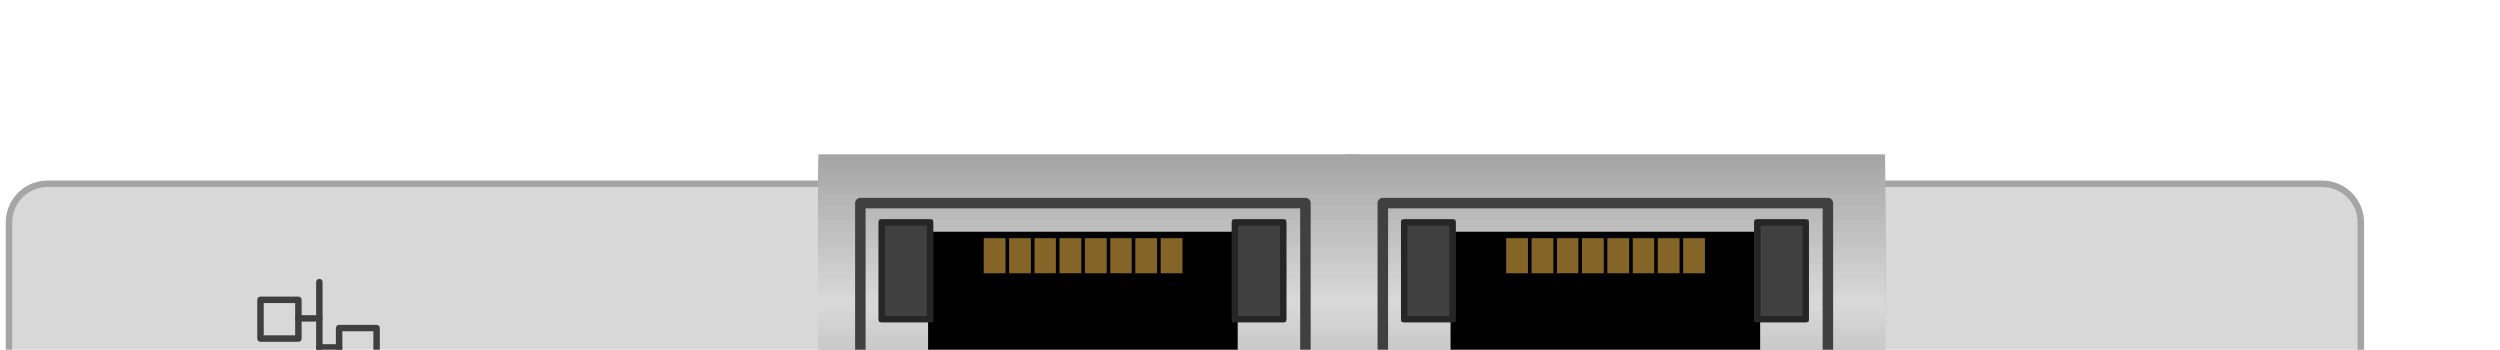 <svg xmlns="http://www.w3.org/2000/svg" xmlns:xlink="http://www.w3.org/1999/xlink" version="1.1" width="27.345" height="3.825">
  <title><![CDATA[UCSC-PCIE-ITG]]></title>
  <g transform=" scale(1) ">
    <!--converted by libvisio2svg-->
    <g transform=" translate(-0.15,1.762) ">
      <!--emf-blob start-->
      <g transform="translate(0.142, 0.142)">
        <g transform="matrix(0.062 0 0 0.062 0 0)">
          <path d="M 8.534,59.741 L 409.797,59.741 C 413.567,59.741 416.625,56.683 416.625,52.914 L 416.625,8.534 C 416.625,4.765 413.567,1.707 409.797,1.707 L 8.534,1.707 C 4.765,1.707 1.707,4.765 1.707,8.534 L 1.707,52.914 C 1.707,56.683 4.765,59.741 8.534,59.741 Z " fill="#D8D8D8" stroke="none"/>
        </g>
        <g transform="matrix(1 0 0 1 0 0)">
</g>
        <g transform="matrix(0.062 0 0 0.062 0 0)">
          <path d="M 8.534,59.741 L 409.797,59.741 C 413.567,59.741 416.625,56.683 416.625,52.914 L 416.625,8.534 C 416.625,4.765 413.567,1.707 409.797,1.707 L 8.534,1.707 C 4.765,1.707 1.707,4.765 1.707,8.534 L 1.707,52.914 C 1.707,56.683 4.765,59.741 8.534,59.741 Z " stroke="#A5A5A5" stroke-width="1.138" stroke-linecap="butt" stroke-linejoin="miter" stroke-miterlimit="0.142" fill="none"/>
        </g>
        <g transform="matrix(1 0 0 1 0 0)">
</g>
        <g transform="matrix(0.062 0 0 0.062 0 0)">
          <path d="M 59.955,33.996 L 59.955,27.168 L 66.569,27.168 L 66.569,33.996 L 59.955,33.996 Z" stroke="#3F3F3F" stroke-width="1.138" stroke-linecap="round" stroke-linejoin="round" fill="none"/>
          <path d="M 56.47,25.461 L 56.47,19.06 " stroke="#3F3F3F" stroke-width="1.138" stroke-linecap="round" stroke-linejoin="round" fill="none"/>
          <path d="M 56.47,42.459 L 56.47,35.703 L 52.772,35.703 " stroke="#3F3F3F" stroke-width="1.138" stroke-linecap="round" stroke-linejoin="round" fill="none"/>
          <path d="M 56.47,30.582 L 59.955,30.582 " stroke="#3F3F3F" stroke-width="1.138" stroke-linecap="round" stroke-linejoin="round" fill="none"/>
          <path d="M 56.47,35.703 L 56.47,25.461 L 52.772,25.461 " stroke="#3F3F3F" stroke-width="1.138" stroke-linecap="round" stroke-linejoin="round" fill="none"/>
          <path d="M 46.086,39.188 L 46.086,32.36 L 52.772,32.36 L 52.772,39.188 L 46.086,39.188 Z" stroke="#3F3F3F" stroke-width="1.138" stroke-linecap="round" stroke-linejoin="round" fill="none"/>
          <path d="M 46.086,29.017 L 46.086,22.19 L 52.772,22.19 L 52.772,29.017 L 46.086,29.017 Z" stroke="#3F3F3F" stroke-width="1.138" stroke-linecap="round" stroke-linejoin="round" fill="none"/>
        </g>
        <g transform="matrix(1 0 0 1 0 0)">
          <path d="M 9.459,0.284 L 9.459,0.356 L 14.366,0.356 L 14.366,0.284 L 9.459,0.284 Z" stroke-width="1px" stroke="#A6A6A6" fill="#A6A6A6"/>
          <path d="M 9.459,0.356 L 9.459,0.427 L 14.366,0.427 L 14.366,0.356 L 9.459,0.356 Z" stroke-width="1px" stroke="#A8A8A8" fill="#A8A8A8"/>
          <path d="M 9.459,0.427 L 9.459,0.498 L 14.366,0.498 L 14.366,0.427 L 9.459,0.427 Z" stroke-width="1px" stroke="#AAAAAA" fill="#AAAAAA"/>
          <path d="M 9.459,0.498 L 9.459,0.569 L 14.366,0.569 L 14.366,0.498 L 9.459,0.498 Z" stroke-width="1px" stroke="#ADADAD" fill="#ADADAD"/>
          <path d="M 9.459,0.569 L 9.459,0.64 L 14.366,0.64 L 14.366,0.569 L 9.459,0.569 Z" stroke-width="1px" stroke="#AFAFAF" fill="#AFAFAF"/>
          <path d="M 9.459,0.64 L 9.459,0.711 L 14.366,0.711 L 14.366,0.64 L 9.459,0.64 Z" stroke-width="1px" stroke="#B2B2B2" fill="#B2B2B2"/>
          <path d="M 9.459,0.711 L 9.459,0.782 L 14.366,0.782 L 14.366,0.711 L 9.459,0.711 Z" stroke-width="1px" stroke="#B4B4B4" fill="#B4B4B4"/>
          <path d="M 9.459,0.782 L 9.459,0.853 L 14.366,0.853 L 14.366,0.782 L 9.459,0.782 Z" stroke-width="1px" stroke="#B6B6B6" fill="#B6B6B6"/>
          <path d="M 9.459,0.853 L 9.459,0.925 L 14.366,0.925 L 14.366,0.853 L 9.459,0.853 Z" stroke-width="1px" stroke="#B8B8B8" fill="#B8B8B8"/>
          <path d="M 9.459,0.925 L 9.459,0.996 L 14.366,0.996 L 14.366,0.925 L 9.459,0.925 Z" stroke-width="1px" stroke="#BABABA" fill="#BABABA"/>
          <path d="M 9.459,0.996 L 9.459,1.067 L 14.366,1.067 L 14.366,0.996 L 9.459,0.996 Z" stroke-width="1px" stroke="#BDBDBD" fill="#BDBDBD"/>
          <path d="M 9.459,1.067 L 9.459,1.138 L 14.366,1.138 L 14.366,1.067 L 9.459,1.067 Z" stroke-width="1px" stroke="#BFBFBF" fill="#BFBFBF"/>
          <path d="M 9.459,1.138 L 9.459,1.209 L 14.366,1.209 L 14.366,1.138 L 9.459,1.138 Z" stroke-width="1px" stroke="#C1C1C1" fill="#C1C1C1"/>
          <path d="M 9.459,1.209 L 9.459,1.28 L 14.366,1.28 L 14.366,1.209 L 9.459,1.209 Z" stroke-width="1px" stroke="#C3C3C3" fill="#C3C3C3"/>
          <path d="M 9.459,1.28 L 9.459,1.351 L 14.366,1.351 L 14.366,1.28 L 9.459,1.28 Z" stroke-width="1px" stroke="#C6C6C6" fill="#C6C6C6"/>
          <path d="M 9.459,1.351 L 9.459,1.422 L 14.366,1.422 L 14.366,1.351 L 9.459,1.351 Z" stroke-width="1px" stroke="#C8C8C8" fill="#C8C8C8"/>
          <path d="M 9.459,1.422 L 9.459,1.494 L 14.366,1.494 L 14.366,1.422 L 9.459,1.422 Z" stroke-width="1px" stroke="#CACACA" fill="#CACACA"/>
          <path d="M 9.459,1.494 L 9.459,1.565 L 14.366,1.565 L 14.366,1.494 L 9.459,1.494 Z" stroke-width="1px" stroke="#CDCDCD" fill="#CDCDCD"/>
          <path d="M 9.459,1.565 L 9.459,1.636 L 14.366,1.636 L 14.366,1.565 L 9.459,1.565 Z" stroke-width="1px" stroke="#CFCFCF" fill="#CFCFCF"/>
          <path d="M 9.459,1.636 L 9.459,1.707 L 14.366,1.707 L 14.366,1.636 L 9.459,1.636 Z" stroke-width="1px" stroke="#D1D1D1" fill="#D1D1D1"/>
          <path d="M 9.459,1.707 L 9.459,1.778 L 14.366,1.778 L 14.366,1.707 L 9.459,1.707 Z" stroke-width="1px" stroke="#D3D3D3" fill="#D3D3D3"/>
          <path d="M 9.459,1.778 L 9.459,1.849 L 14.366,1.849 L 14.366,1.778 L 9.459,1.778 Z" stroke-width="1px" stroke="#D6D6D6" fill="#D6D6D6"/>
          <path d="M 9.459,1.849 L 9.459,1.991 L 14.366,1.991 L 14.366,1.849 L 9.459,1.849 Z" stroke-width="1px" stroke="#D8D8D8" fill="#D8D8D8"/>
          <path d="M 9.459,1.991 L 9.459,2.062 L 14.366,2.062 L 14.366,1.991 L 9.459,1.991 Z" stroke-width="1px" stroke="#D5D5D5" fill="#D5D5D5"/>
          <path d="M 9.459,2.062 L 9.459,2.134 L 14.366,2.134 L 14.366,2.062 L 9.459,2.062 Z" stroke-width="1px" stroke="#D3D3D3" fill="#D3D3D3"/>
          <path d="M 9.459,2.134 L 9.459,2.205 L 14.366,2.205 L 14.366,2.134 L 9.459,2.134 Z" stroke-width="1px" stroke="#D1D1D1" fill="#D1D1D1"/>
          <path d="M 9.459,2.205 L 9.459,2.276 L 14.366,2.276 L 14.366,2.205 L 9.459,2.205 Z" stroke-width="1px" stroke="#CECECE" fill="#CECECE"/>
          <path d="M 9.459,2.276 L 9.459,2.347 L 14.366,2.347 L 14.366,2.276 L 9.459,2.276 Z" stroke-width="1px" stroke="#CCCCCC" fill="#CCCCCC"/>
          <path d="M 9.459,2.347 L 9.459,2.418 L 14.366,2.418 L 14.366,2.347 L 9.459,2.347 Z" stroke-width="1px" stroke="#CACACA" fill="#CACACA"/>
          <path d="M 9.459,2.418 L 9.459,2.489 L 14.366,2.489 L 14.366,2.418 L 9.459,2.418 Z" stroke-width="1px" stroke="#C8C8C8" fill="#C8C8C8"/>
          <path d="M 9.459,2.489 L 9.459,2.56 L 14.366,2.56 L 14.366,2.489 L 9.459,2.489 Z" stroke-width="1px" stroke="#C5C5C5" fill="#C5C5C5"/>
          <path d="M 9.459,2.56 L 9.459,2.631 L 14.366,2.631 L 14.366,2.56 L 9.459,2.56 Z" stroke-width="1px" stroke="#C3C3C3" fill="#C3C3C3"/>
          <path d="M 9.459,2.631 L 9.459,2.703 L 14.366,2.703 L 14.366,2.631 L 9.459,2.631 Z" stroke-width="1px" stroke="#C1C1C1" fill="#C1C1C1"/>
          <path d="M 9.459,2.703 L 9.459,2.774 L 14.366,2.774 L 14.366,2.703 L 9.459,2.703 Z" stroke-width="1px" stroke="#BEBEBE" fill="#BEBEBE"/>
          <path d="M 9.459,2.774 L 9.459,2.845 L 14.366,2.845 L 14.366,2.774 L 9.459,2.774 Z" stroke-width="1px" stroke="#BCBCBC" fill="#BCBCBC"/>
          <path d="M 9.459,2.845 L 9.459,2.916 L 14.366,2.916 L 14.366,2.845 L 9.459,2.845 Z" stroke-width="1px" stroke="#BABABA" fill="#BABABA"/>
          <path d="M 9.459,2.916 L 9.459,2.987 L 14.366,2.987 L 14.366,2.916 L 9.459,2.916 Z" stroke-width="1px" stroke="#B7B7B7" fill="#B7B7B7"/>
          <path d="M 9.459,2.987 L 9.459,3.058 L 14.366,3.058 L 14.366,2.987 L 9.459,2.987 Z" stroke-width="1px" stroke="#B5B5B5" fill="#B5B5B5"/>
          <path d="M 9.459,3.058 L 9.459,3.129 L 14.366,3.129 L 14.366,3.058 L 9.459,3.058 Z" stroke-width="1px" stroke="#B3B3B3" fill="#B3B3B3"/>
          <path d="M 9.459,3.129 L 9.459,3.2 L 14.366,3.2 L 14.366,3.129 L 9.459,3.129 Z" stroke-width="1px" stroke="#B0B0B0" fill="#B0B0B0"/>
          <path d="M 9.459,3.2 L 9.459,3.272 L 14.366,3.272 L 14.366,3.2 L 9.459,3.2 Z" stroke-width="1px" stroke="#AEAEAE" fill="#AEAEAE"/>
          <path d="M 9.459,3.272 L 9.459,3.343 L 14.366,3.343 L 14.366,3.272 L 9.459,3.272 Z" stroke-width="1px" stroke="#ACACAC" fill="#ACACAC"/>
          <path d="M 9.459,3.343 L 9.459,3.414 L 14.366,3.414 L 14.366,3.343 L 9.459,3.343 Z" stroke-width="1px" stroke="#A9A9A9" fill="#A9A9A9"/>
          <path d="M 9.459,3.414 L 9.459,3.485 L 14.366,3.485 L 14.366,3.414 L 9.459,3.414 Z" stroke-width="1px" stroke="#A7A7A7" fill="#A7A7A7"/>
        </g>
        <g transform="matrix(0.062 0 0 0.062 0 0)">
          <path d="M 151.914,5.121 L 151.914,56.257 L 230.431,56.257 L 230.431,5.121 L 151.914,5.121 Z" stroke="#404040" stroke-width="1.849" stroke-linecap="round" stroke-linejoin="round" fill="none"/>
        </g>
        <g transform="matrix(1 0 0 1 0 0)">
</g>
        <g transform="matrix(0.062 0 0 0.062 0 0)">
          <path d="M 201.414,56.328 L 201.414,53.269 C 201.414,52.7 201.912,52.203 202.481,52.203 L 204.685,52.203 C 205.254,52.203 205.681,51.705 205.681,51.136 L 205.681,45.517 C 205.681,44.877 206.179,44.45 206.748,44.45 L 217.487,44.45 C 218.056,44.45 218.483,43.953 218.483,43.312 L 218.483,11.237 C 218.483,10.668 218.056,10.17 217.487,10.17 L 164.929,10.17 C 164.36,10.17 163.862,10.668 163.862,11.237 L 163.862,43.312 C 163.862,43.953 164.36,44.45 164.929,44.45 L 175.953,44.45 C 176.522,44.45 176.948,44.877 176.948,45.517 L 176.948,51.136 C 176.948,51.705 177.446,52.203 178.015,52.203 L 179.935,52.203 C 180.504,52.203 180.931,52.7 180.931,53.269 L 180.931,56.328 L 201.414,56.328 Z " fill="#000000" stroke="none"/>
        </g>
        <g transform="matrix(1 0 0 1 0 0)">
</g>
        <g transform="matrix(0.062 0 0 0.062 0 0)">
          <path d="M 205.397,11.806 L 205.397,16.998 L 208.241,16.998 L 208.241,11.806 L 205.397,11.806 Z" stroke-width="1px" stroke="#856427" fill="#856427"/>
        </g>
        <g transform="matrix(1 0 0 1 0 0)">
</g>
        <g transform="matrix(0.062 0 0 0.062 0 0)">
          <path d="M 200.916,11.806 L 200.916,16.998 L 203.761,16.998 L 203.761,11.806 L 200.916,11.806 Z" stroke-width="1px" stroke="#856427" fill="#856427"/>
        </g>
        <g transform="matrix(1 0 0 1 0 0)">
</g>
        <g transform="matrix(0.062 0 0 0.062 0 0)">
          <path d="M 192.026,11.806 L 192.026,16.998 L 194.871,16.998 L 194.871,11.806 L 192.026,11.806 Z" stroke-width="1px" stroke="#856427" fill="#856427"/>
        </g>
        <g transform="matrix(1 0 0 1 0 0)">
</g>
        <g transform="matrix(0.062 0 0 0.062 0 0)">
          <path d="M 196.506,11.806 L 196.506,16.998 L 199.28,16.998 L 199.28,11.806 L 196.506,11.806 Z" stroke-width="1px" stroke="#856427" fill="#856427"/>
        </g>
        <g transform="matrix(1 0 0 1 0 0)">
</g>
        <g transform="matrix(0.062 0 0 0.062 0 0)">
          <path d="M 187.545,11.806 L 187.545,16.998 L 190.39,16.998 L 190.39,11.806 L 187.545,11.806 Z" stroke-width="1px" stroke="#856427" fill="#856427"/>
        </g>
        <g transform="matrix(1 0 0 1 0 0)">
</g>
        <g transform="matrix(0.062 0 0 0.062 0 0)">
          <path d="M 183.136,11.806 L 183.136,16.998 L 185.91,16.998 L 185.91,11.806 L 183.136,11.806 Z" stroke-width="1px" stroke="#856427" fill="#856427"/>
        </g>
        <g transform="matrix(1 0 0 1 0 0)">
</g>
        <g transform="matrix(0.062 0 0 0.062 0 0)">
          <path d="M 178.655,11.806 L 178.655,16.998 L 181.5,16.998 L 181.5,11.806 L 178.655,11.806 Z" stroke-width="1px" stroke="#856427" fill="#856427"/>
        </g>
        <g transform="matrix(1 0 0 1 0 0)">
</g>
        <g transform="matrix(0.062 0 0 0.062 0 0)">
          <path d="M 174.175,11.806 L 174.175,16.998 L 177.019,16.998 L 177.019,11.806 L 174.175,11.806 Z" stroke-width="1px" stroke="#856427" fill="#856427"/>
        </g>
        <g transform="matrix(1 0 0 1 0 0)">
</g>
        <g transform="matrix(0.062 0 0 0.062 0 0)">
          <path d="M 217.985,8.534 L 217.985,25.603 L 226.519,25.603 L 226.519,8.534 L 217.985,8.534 Z" stroke-width="1px" stroke="#404040" fill="#404040"/>
        </g>
        <g transform="matrix(1 0 0 1 0 0)">
</g>
        <g transform="matrix(0.062 0 0 0.062 0 0)">
          <path d="M 217.985,8.534 L 217.985,25.603 L 226.519,25.603 L 226.519,8.534 L 217.985,8.534 Z" stroke="#262626" stroke-width="1.138" stroke-linecap="round" stroke-linejoin="round" fill="none"/>
        </g>
        <g transform="matrix(1 0 0 1 0 0)">
</g>
        <g transform="matrix(0.062 0 0 0.062 0 0)">
          <path d="M 164.218,25.603 L 164.218,8.534 L 155.683,8.534 L 155.683,25.603 L 164.218,25.603 Z" stroke-width="1px" stroke="#404040" fill="#404040"/>
        </g>
        <g transform="matrix(1 0 0 1 0 0)">
</g>
        <g transform="matrix(0.062 0 0 0.062 0 0)">
          <path d="M 164.218,25.603 L 164.218,8.534 L 155.683,8.534 L 155.683,25.603 L 164.218,25.603 Z" stroke="#262626" stroke-width="1.138" stroke-linecap="round" stroke-linejoin="round" fill="none"/>
        </g>
        <g transform="matrix(1 0 0 1 0 0)">
          <path d="M 15.22,0.284 L 15.22,0.356 L 20.127,0.356 L 20.127,0.284 L 15.22,0.284 Z" stroke-width="1px" stroke="#A6A6A6" fill="#A6A6A6"/>
          <path d="M 15.22,0.356 L 15.22,0.427 L 20.127,0.427 L 20.127,0.356 L 15.22,0.356 Z" stroke-width="1px" stroke="#A8A8A8" fill="#A8A8A8"/>
          <path d="M 15.22,0.427 L 15.22,0.498 L 20.127,0.498 L 20.127,0.427 L 15.22,0.427 Z" stroke-width="1px" stroke="#AAAAAA" fill="#AAAAAA"/>
          <path d="M 15.22,0.498 L 15.22,0.569 L 20.127,0.569 L 20.127,0.498 L 15.22,0.498 Z" stroke-width="1px" stroke="#ADADAD" fill="#ADADAD"/>
          <path d="M 15.22,0.569 L 15.22,0.64 L 20.127,0.64 L 20.127,0.569 L 15.22,0.569 Z" stroke-width="1px" stroke="#AFAFAF" fill="#AFAFAF"/>
          <path d="M 15.22,0.64 L 15.22,0.711 L 20.127,0.711 L 20.127,0.64 L 15.22,0.64 Z" stroke-width="1px" stroke="#B2B2B2" fill="#B2B2B2"/>
          <path d="M 15.22,0.711 L 15.22,0.782 L 20.127,0.782 L 20.127,0.711 L 15.22,0.711 Z" stroke-width="1px" stroke="#B4B4B4" fill="#B4B4B4"/>
          <path d="M 15.22,0.782 L 15.22,0.853 L 20.127,0.853 L 20.127,0.782 L 15.22,0.782 Z" stroke-width="1px" stroke="#B6B6B6" fill="#B6B6B6"/>
          <path d="M 15.22,0.853 L 15.22,0.925 L 20.127,0.925 L 20.127,0.853 L 15.22,0.853 Z" stroke-width="1px" stroke="#B8B8B8" fill="#B8B8B8"/>
          <path d="M 15.22,0.925 L 15.22,0.996 L 20.127,0.996 L 20.127,0.925 L 15.22,0.925 Z" stroke-width="1px" stroke="#BABABA" fill="#BABABA"/>
          <path d="M 15.22,0.996 L 15.22,1.067 L 20.127,1.067 L 20.127,0.996 L 15.22,0.996 Z" stroke-width="1px" stroke="#BDBDBD" fill="#BDBDBD"/>
          <path d="M 15.22,1.067 L 15.22,1.138 L 20.127,1.138 L 20.127,1.067 L 15.22,1.067 Z" stroke-width="1px" stroke="#BFBFBF" fill="#BFBFBF"/>
          <path d="M 15.22,1.138 L 15.22,1.209 L 20.127,1.209 L 20.127,1.138 L 15.22,1.138 Z" stroke-width="1px" stroke="#C1C1C1" fill="#C1C1C1"/>
          <path d="M 15.22,1.209 L 15.22,1.28 L 20.127,1.28 L 20.127,1.209 L 15.22,1.209 Z" stroke-width="1px" stroke="#C3C3C3" fill="#C3C3C3"/>
          <path d="M 15.22,1.28 L 15.22,1.351 L 20.127,1.351 L 20.127,1.28 L 15.22,1.28 Z" stroke-width="1px" stroke="#C6C6C6" fill="#C6C6C6"/>
          <path d="M 15.22,1.351 L 15.22,1.422 L 20.127,1.422 L 20.127,1.351 L 15.22,1.351 Z" stroke-width="1px" stroke="#C8C8C8" fill="#C8C8C8"/>
          <path d="M 15.22,1.422 L 15.22,1.494 L 20.127,1.494 L 20.127,1.422 L 15.22,1.422 Z" stroke-width="1px" stroke="#CACACA" fill="#CACACA"/>
          <path d="M 15.22,1.494 L 15.22,1.565 L 20.127,1.565 L 20.127,1.494 L 15.22,1.494 Z" stroke-width="1px" stroke="#CDCDCD" fill="#CDCDCD"/>
          <path d="M 15.22,1.565 L 15.22,1.636 L 20.127,1.636 L 20.127,1.565 L 15.22,1.565 Z" stroke-width="1px" stroke="#CFCFCF" fill="#CFCFCF"/>
          <path d="M 15.22,1.636 L 15.22,1.707 L 20.127,1.707 L 20.127,1.636 L 15.22,1.636 Z" stroke-width="1px" stroke="#D1D1D1" fill="#D1D1D1"/>
          <path d="M 15.22,1.707 L 15.22,1.778 L 20.127,1.778 L 20.127,1.707 L 15.22,1.707 Z" stroke-width="1px" stroke="#D3D3D3" fill="#D3D3D3"/>
          <path d="M 15.22,1.778 L 15.22,1.849 L 20.127,1.849 L 20.127,1.778 L 15.22,1.778 Z" stroke-width="1px" stroke="#D6D6D6" fill="#D6D6D6"/>
          <path d="M 15.22,1.849 L 15.22,1.991 L 20.127,1.991 L 20.127,1.849 L 15.22,1.849 Z" stroke-width="1px" stroke="#D8D8D8" fill="#D8D8D8"/>
          <path d="M 15.22,1.991 L 15.22,2.062 L 20.127,2.062 L 20.127,1.991 L 15.22,1.991 Z" stroke-width="1px" stroke="#D5D5D5" fill="#D5D5D5"/>
          <path d="M 15.22,2.062 L 15.22,2.134 L 20.127,2.134 L 20.127,2.062 L 15.22,2.062 Z" stroke-width="1px" stroke="#D3D3D3" fill="#D3D3D3"/>
          <path d="M 15.22,2.134 L 15.22,2.205 L 20.127,2.205 L 20.127,2.134 L 15.22,2.134 Z" stroke-width="1px" stroke="#D1D1D1" fill="#D1D1D1"/>
          <path d="M 15.22,2.205 L 15.22,2.276 L 20.127,2.276 L 20.127,2.205 L 15.22,2.205 Z" stroke-width="1px" stroke="#CECECE" fill="#CECECE"/>
          <path d="M 15.22,2.276 L 15.22,2.347 L 20.127,2.347 L 20.127,2.276 L 15.22,2.276 Z" stroke-width="1px" stroke="#CCCCCC" fill="#CCCCCC"/>
          <path d="M 15.22,2.347 L 15.22,2.418 L 20.127,2.418 L 20.127,2.347 L 15.22,2.347 Z" stroke-width="1px" stroke="#CACACA" fill="#CACACA"/>
          <path d="M 15.22,2.418 L 15.22,2.489 L 20.127,2.489 L 20.127,2.418 L 15.22,2.418 Z" stroke-width="1px" stroke="#C8C8C8" fill="#C8C8C8"/>
          <path d="M 15.22,2.489 L 15.22,2.56 L 20.127,2.56 L 20.127,2.489 L 15.22,2.489 Z" stroke-width="1px" stroke="#C5C5C5" fill="#C5C5C5"/>
          <path d="M 15.22,2.56 L 15.22,2.631 L 20.127,2.631 L 20.127,2.56 L 15.22,2.56 Z" stroke-width="1px" stroke="#C3C3C3" fill="#C3C3C3"/>
          <path d="M 15.22,2.631 L 15.22,2.703 L 20.127,2.703 L 20.127,2.631 L 15.22,2.631 Z" stroke-width="1px" stroke="#C1C1C1" fill="#C1C1C1"/>
          <path d="M 15.22,2.703 L 15.22,2.774 L 20.127,2.774 L 20.127,2.703 L 15.22,2.703 Z" stroke-width="1px" stroke="#BEBEBE" fill="#BEBEBE"/>
          <path d="M 15.22,2.774 L 15.22,2.845 L 20.127,2.845 L 20.127,2.774 L 15.22,2.774 Z" stroke-width="1px" stroke="#BCBCBC" fill="#BCBCBC"/>
          <path d="M 15.22,2.845 L 15.22,2.916 L 20.127,2.916 L 20.127,2.845 L 15.22,2.845 Z" stroke-width="1px" stroke="#BABABA" fill="#BABABA"/>
          <path d="M 15.22,2.916 L 15.22,2.987 L 20.127,2.987 L 20.127,2.916 L 15.22,2.916 Z" stroke-width="1px" stroke="#B7B7B7" fill="#B7B7B7"/>
          <path d="M 15.22,2.987 L 15.22,3.058 L 20.127,3.058 L 20.127,2.987 L 15.22,2.987 Z" stroke-width="1px" stroke="#B5B5B5" fill="#B5B5B5"/>
          <path d="M 15.22,3.058 L 15.22,3.129 L 20.127,3.129 L 20.127,3.058 L 15.22,3.058 Z" stroke-width="1px" stroke="#B3B3B3" fill="#B3B3B3"/>
          <path d="M 15.22,3.129 L 15.22,3.2 L 20.127,3.2 L 20.127,3.129 L 15.22,3.129 Z" stroke-width="1px" stroke="#B0B0B0" fill="#B0B0B0"/>
          <path d="M 15.22,3.2 L 15.22,3.272 L 20.127,3.272 L 20.127,3.2 L 15.22,3.2 Z" stroke-width="1px" stroke="#AEAEAE" fill="#AEAEAE"/>
          <path d="M 15.22,3.272 L 15.22,3.343 L 20.127,3.343 L 20.127,3.272 L 15.22,3.272 Z" stroke-width="1px" stroke="#ACACAC" fill="#ACACAC"/>
          <path d="M 15.22,3.343 L 15.22,3.414 L 20.127,3.414 L 20.127,3.343 L 15.22,3.343 Z" stroke-width="1px" stroke="#A9A9A9" fill="#A9A9A9"/>
          <path d="M 15.22,3.414 L 15.22,3.485 L 20.127,3.485 L 20.127,3.414 L 15.22,3.414 Z" stroke-width="1px" stroke="#A7A7A7" fill="#A7A7A7"/>
        </g>
        <g transform="matrix(0.062 0 0 0.062 0 0)">
          <path d="M 244.086,5.121 L 244.086,56.257 L 322.603,56.257 L 322.603,5.121 L 244.086,5.121 Z" stroke="#404040" stroke-width="1.849" stroke-linecap="round" stroke-linejoin="round" fill="none"/>
        </g>
        <g transform="matrix(1 0 0 1 0 0)">
</g>
        <g transform="matrix(0.062 0 0 0.062 0 0)">
          <path d="M 293.586,56.328 L 293.586,53.269 C 293.586,52.7 294.084,52.203 294.653,52.203 L 296.858,52.203 C 297.427,52.203 297.853,51.705 297.853,51.136 L 297.853,45.517 C 297.853,44.877 298.351,44.45 298.92,44.45 L 309.659,44.45 C 310.228,44.45 310.655,43.953 310.655,43.312 L 310.655,11.237 C 310.655,10.668 310.228,10.17 309.659,10.17 L 257.101,10.17 C 256.532,10.17 256.034,10.668 256.034,11.237 L 256.034,43.312 C 256.034,43.953 256.532,44.45 257.101,44.45 L 268.125,44.45 C 268.694,44.45 269.121,44.877 269.121,45.517 L 269.121,51.136 C 269.121,51.705 269.618,52.203 270.188,52.203 L 272.108,52.203 C 272.677,52.203 273.103,52.7 273.103,53.269 L 273.103,56.328 L 293.586,56.328 Z " fill="#000000" stroke="none"/>
        </g>
        <g transform="matrix(1 0 0 1 0 0)">
</g>
        <g transform="matrix(0.062 0 0 0.062 0 0)">
          <path d="M 297.569,11.806 L 297.569,16.998 L 300.414,16.998 L 300.414,11.806 L 297.569,11.806 Z" stroke-width="1px" stroke="#856427" fill="#856427"/>
        </g>
        <g transform="matrix(1 0 0 1 0 0)">
</g>
        <g transform="matrix(0.062 0 0 0.062 0 0)">
          <path d="M 293.088,11.806 L 293.088,16.998 L 295.933,16.998 L 295.933,11.806 L 293.088,11.806 Z" stroke-width="1px" stroke="#856427" fill="#856427"/>
        </g>
        <g transform="matrix(1 0 0 1 0 0)">
</g>
        <g transform="matrix(0.062 0 0 0.062 0 0)">
          <path d="M 284.198,11.806 L 284.198,16.998 L 287.043,16.998 L 287.043,11.806 L 284.198,11.806 Z" stroke-width="1px" stroke="#856427" fill="#856427"/>
        </g>
        <g transform="matrix(1 0 0 1 0 0)">
</g>
        <g transform="matrix(0.062 0 0 0.062 0 0)">
          <path d="M 288.679,11.806 L 288.679,16.998 L 291.453,16.998 L 291.453,11.806 L 288.679,11.806 Z" stroke-width="1px" stroke="#856427" fill="#856427"/>
        </g>
        <g transform="matrix(1 0 0 1 0 0)">
</g>
        <g transform="matrix(0.062 0 0 0.062 0 0)">
          <path d="M 279.718,11.806 L 279.718,16.998 L 282.562,16.998 L 282.562,11.806 L 279.718,11.806 Z" stroke-width="1px" stroke="#856427" fill="#856427"/>
        </g>
        <g transform="matrix(1 0 0 1 0 0)">
</g>
        <g transform="matrix(0.062 0 0 0.062 0 0)">
          <path d="M 275.308,11.806 L 275.308,16.998 L 278.082,16.998 L 278.082,11.806 L 275.308,11.806 Z" stroke-width="1px" stroke="#856427" fill="#856427"/>
        </g>
        <g transform="matrix(1 0 0 1 0 0)">
</g>
        <g transform="matrix(0.062 0 0 0.062 0 0)">
          <path d="M 270.828,11.806 L 270.828,16.998 L 273.672,16.998 L 273.672,11.806 L 270.828,11.806 Z" stroke-width="1px" stroke="#856427" fill="#856427"/>
        </g>
        <g transform="matrix(1 0 0 1 0 0)">
</g>
        <g transform="matrix(0.062 0 0 0.062 0 0)">
          <path d="M 266.347,11.806 L 266.347,16.998 L 269.192,16.998 L 269.192,11.806 L 266.347,11.806 Z" stroke-width="1px" stroke="#856427" fill="#856427"/>
        </g>
        <g transform="matrix(1 0 0 1 0 0)">
</g>
        <g transform="matrix(0.062 0 0 0.062 0 0)">
          <path d="M 310.157,8.534 L 310.157,25.603 L 318.692,25.603 L 318.692,8.534 L 310.157,8.534 Z" stroke-width="1px" stroke="#404040" fill="#404040"/>
        </g>
        <g transform="matrix(1 0 0 1 0 0)">
</g>
        <g transform="matrix(0.062 0 0 0.062 0 0)">
          <path d="M 310.157,8.534 L 310.157,25.603 L 318.692,25.603 L 318.692,8.534 L 310.157,8.534 Z" stroke="#262626" stroke-width="1.138" stroke-linecap="round" stroke-linejoin="round" fill="none"/>
        </g>
        <g transform="matrix(1 0 0 1 0 0)">
</g>
        <g transform="matrix(0.062 0 0 0.062 0 0)">
          <path d="M 256.39,25.603 L 256.39,8.534 L 247.856,8.534 L 247.856,25.603 L 256.39,25.603 Z" stroke-width="1px" stroke="#404040" fill="#404040"/>
        </g>
        <g transform="matrix(1 0 0 1 0 0)">
</g>
        <g transform="matrix(0.062 0 0 0.062 0 0)">
          <path d="M 256.39,25.603 L 256.39,8.534 L 247.856,8.534 L 247.856,25.603 L 256.39,25.603 Z" stroke="#262626" stroke-width="1.138" stroke-linecap="round" stroke-linejoin="round" fill="none"/>
        </g>
        <g transform="matrix(1 0 0 1 0 0)">
</g>
      </g>
      <!--emf-blob end-->
    </g>
  </g>
</svg>
